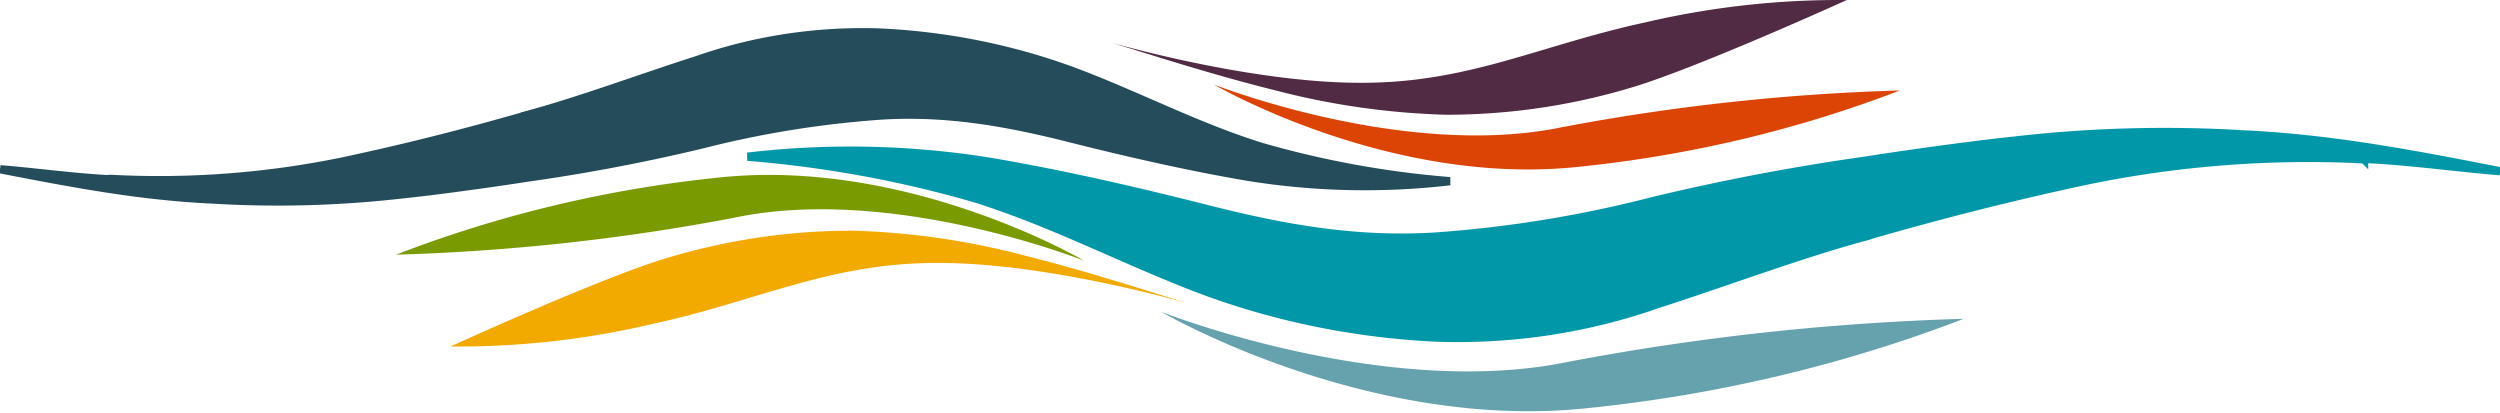 <svg xmlns="http://www.w3.org/2000/svg" width="303" height="50" viewBox="0 0 303 50"><g fill="none"><path fill="#244C5A" stroke="#244C5A" d="M84.516 7.27c-6.702 2.14-14.717 5.12-20.95 6.756l-.58 7.632a227.7 227.7 0 0 0 22.027-4.135 122.116 122.116 0 0 1 21.82-3.522c8.043-.492 15.353.854 22.87 2.753 6.91 1.743 14.524 3.486 21.668 4.688a88.81 88.81 0 0 0 24.362.517 115.674 115.674 0 0 1-22.897-4.171c-7.186-2.248-13.709-5.565-20.604-8.306-8.064-3.256-16.77-5.137-25.648-5.541-7.543-.25-15.062.885-22.068 3.33zM13.654 21.694a110.47 110.47 0 0 0 27.886-2.127c7.49-1.599 14.247-3.294 22.11-5.541l-.58 7.632c-4.727.721-11.056 1.575-14.441 1.911a132.161 132.161 0 0 1-22.856.613C16.86 23.774 8.596 22.175.028 20.516c4.478.361 9.038 1.022 13.626 1.226v-.048z"/><path fill="#512A44" d="M199.463 2.704a103.073 103.073 0 0 1 24.367-2.7s-18.84 8.56-26.557 10.742a77.877 77.877 0 0 1-22.043 3.16 91.798 91.798 0 0 1-20.715-2.968c-6.64-1.646-13.279-3.738-19.819-5.771 0 0 16.748 4.881 30.176 4.866 13.113.06 21.76-4.57 34.591-7.329z"/><path fill="#DC4405" d="M230.266 10.965a259.392 259.392 0 0 0-40.91 4.444c-19.092 3.985-42.241-5.17-42.241-5.17s21.237 12.415 44.137 9.985c13.444-1.365 26.59-4.485 39.014-9.26z"/><path fill="#65A2AD" d="M190.146 43.839c-22.333 4.662-49.411-6.048-49.411-6.048s24.841 14.522 51.628 11.68C208.09 47.874 223.466 44.225 238 38.64a303.42 303.42 0 0 0-47.854 5.199z"/><path fill="#0097A9" stroke="#0097A9" d="M200.868 36.867c8.101-2.603 17.79-6.23 25.324-8.22l.701-9.288a273.766 273.766 0 0 0-26.627 5.032 146.737 146.737 0 0 1-26.376 4.285c-9.723.6-18.56-1.038-27.647-3.35-8.352-2.12-17.556-4.241-26.193-5.704a106.657 106.657 0 0 0-29.45-.629c9.418.76 18.705 2.462 27.68 5.076 8.686 2.735 16.57 6.772 24.906 10.107 9.748 3.962 20.272 6.251 31.004 6.743 9.119.303 18.208-1.077 26.678-4.052zm85.661-17.552a132.682 132.682 0 0 0-33.71 2.589c-9.054 1.945-17.222 4.008-26.727 6.743l.701-9.288c5.713-.878 13.364-1.916 17.457-2.326a158.715 158.715 0 0 1 27.63-.746c10.774.498 20.763 2.443 31.12 4.462-5.412-.44-10.925-1.244-16.47-1.492v.058z"/><path fill="#F2A900" d="M79.04 39.27a102.729 102.729 0 0 1-24.44 2.726s18.896-8.643 26.637-10.845a77.631 77.631 0 0 1 22.108-3.191 91.506 91.506 0 0 1 20.777 2.996c6.66 1.663 13.319 3.775 19.878 5.827 0 0-16.798-4.928-30.266-4.913-13.152-.06-21.826 4.614-34.695 7.4z"/><path fill="#7A9A01" d="M48 30.867a258.517 258.517 0 0 0 41.033-4.487C108.18 22.356 131.4 31.6 131.4 31.6s-21.3-12.535-44.269-10.082c-13.484 1.378-26.67 4.528-39.131 9.35z"/></g></svg>